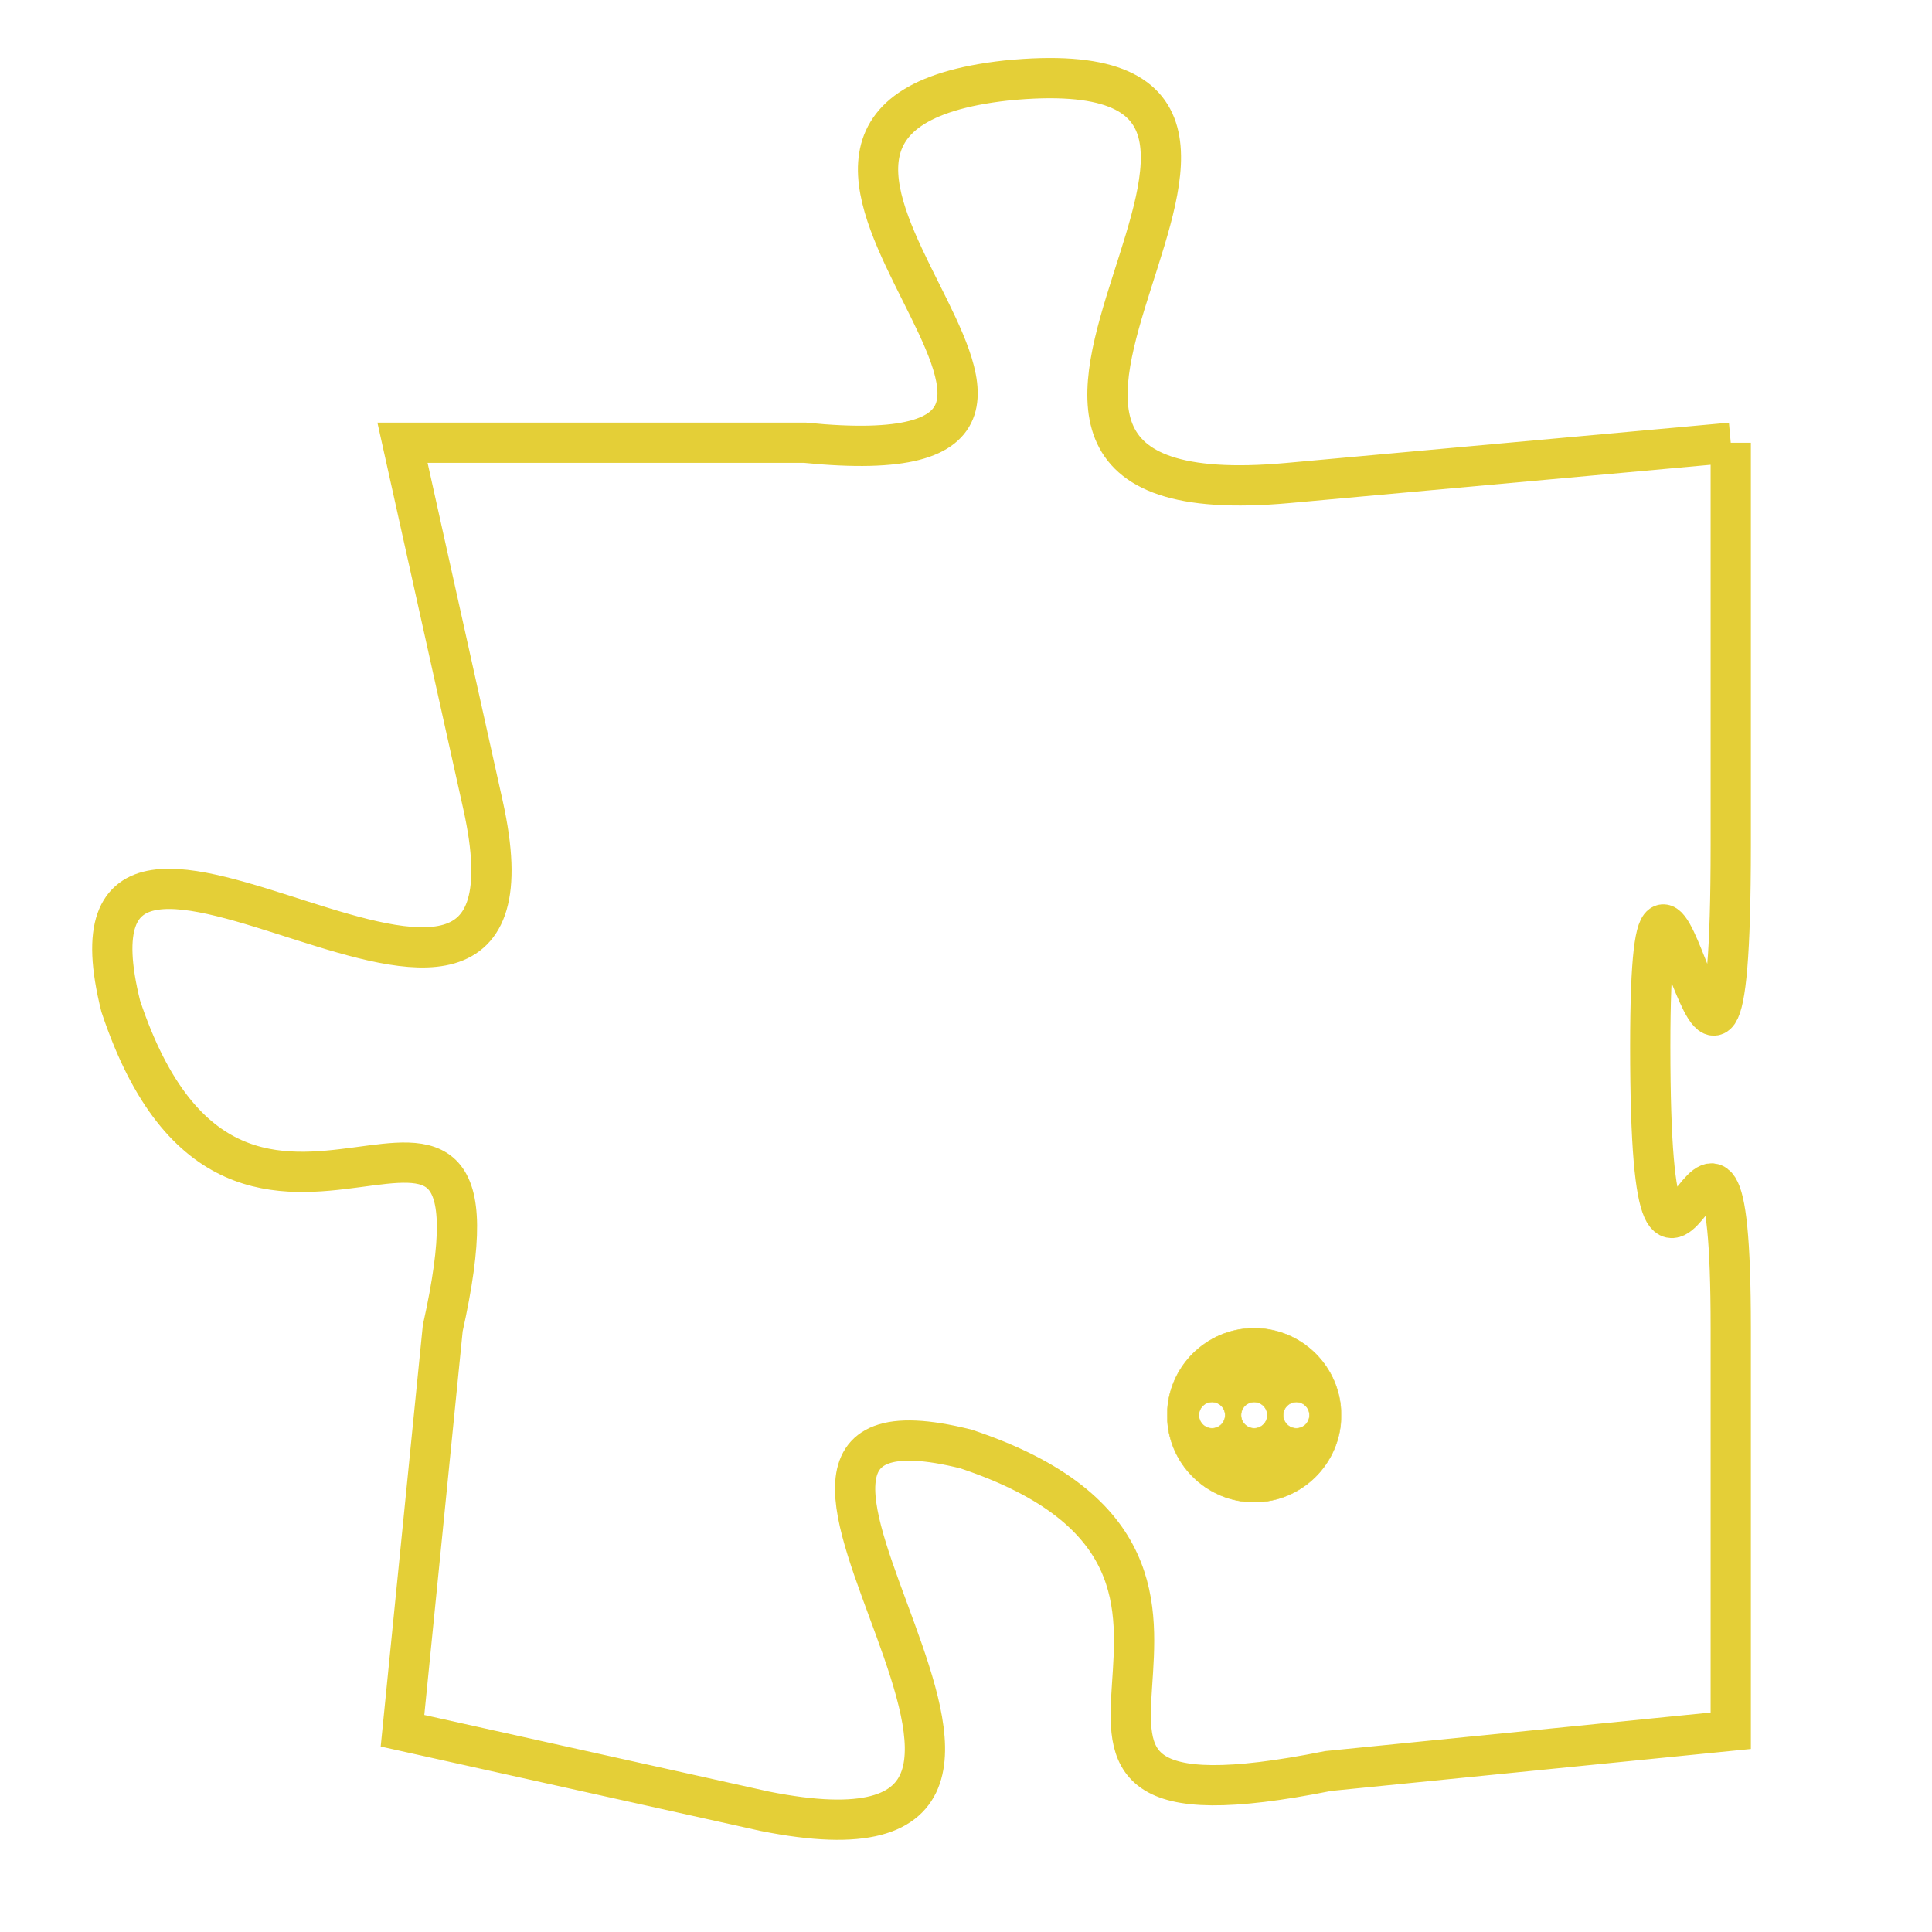 <svg version="1.1" xmlns="http://www.w3.org/2000/svg" xmlns:xlink="http://www.w3.org/1999/xlink" fill="transparent" x="0" y="0" width="350" height="350" preserveAspectRatio="xMinYMin slice"><style type="text/css">.links{fill:transparent;stroke: #E4CF37;}.links:hover{fill:#63D272; opacity:0.4;}</style><defs><g id="allt"><path id="t5163" d="M3102,1248 L3091,1249 C3080,1250 3094,1238 3084,1239 C3075,1240 3089,1249 3079,1248 L3069,1248 3069,1248 L3071,1257 C3073,1266 3060,1254 3062,1262 C3065,1271 3072,1261 3070,1270 L3069,1280 3069,1280 L3078,1282 C3088,1284 3075,1271 3083,1273 C3092,1276 3082,1283 3092,1281 L3102,1280 3102,1280 L3102,1270 C3102,1261 3100,1273 3100,1263 C3100,1254 3102,1269 3102,1258 L3102,1248"/></g><clipPath id="c" clipRule="evenodd" fill="transparent"><use href="#t5163"/></clipPath></defs><svg viewBox="3059 1237 44 48" preserveAspectRatio="xMinYMin meet"><svg width="4380" height="2430"><g><image crossorigin="anonymous" x="0" y="0" href="https://nftpuzzle.license-token.com/assets/completepuzzle.svg" width="100%" height="100%" /><g class="links"><use href="#t5163"/></g></g></svg><svg x="3088" y="1270" height="9%" width="9%" viewBox="0 0 330 330"><g><a xlink:href="https://nftpuzzle.license-token.com/" class="links"><title>See the most innovative NFT based token software licensing project</title><path fill="#E4CF37" id="more" d="M165,0C74.019,0,0,74.019,0,165s74.019,165,165,165s165-74.019,165-165S255.981,0,165,0z M85,190 c-13.785,0-25-11.215-25-25s11.215-25,25-25s25,11.215,25,25S98.785,190,85,190z M165,190c-13.785,0-25-11.215-25-25 s11.215-25,25-25s25,11.215,25,25S178.785,190,165,190z M245,190c-13.785,0-25-11.215-25-25s11.215-25,25-25 c13.785,0,25,11.215,25,25S258.785,190,245,190z"></path></a></g></svg></svg></svg>
